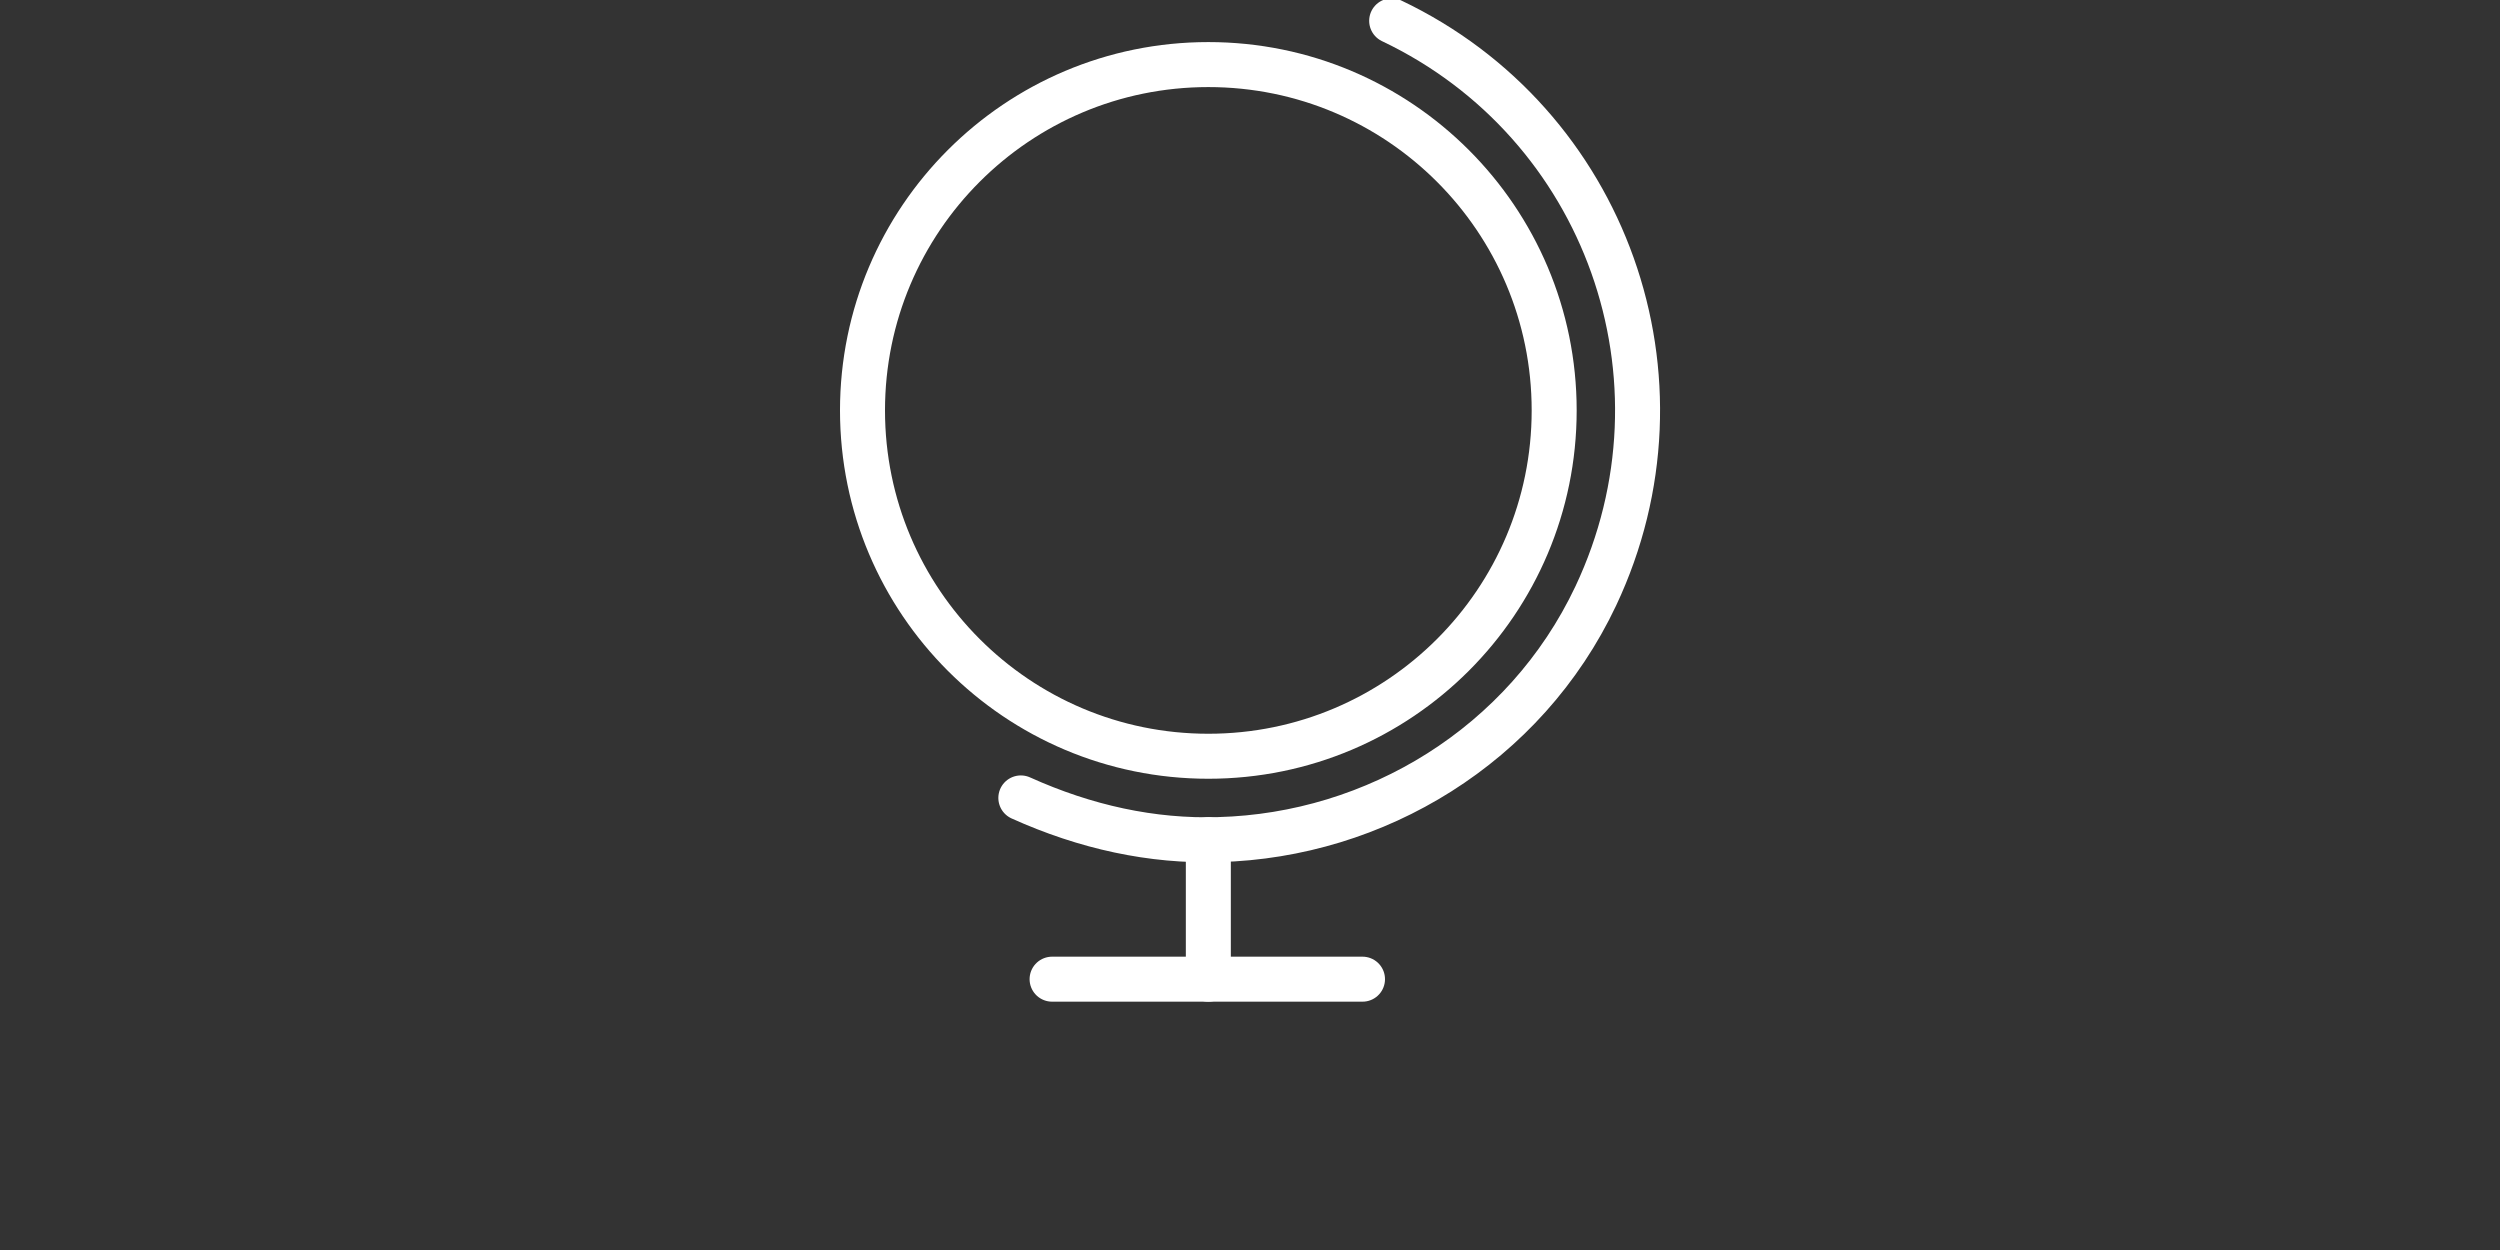 <?xml version="1.0" encoding="utf-8"?>
<!-- Generator: Adobe Illustrator 16.0.4, SVG Export Plug-In . SVG Version: 6.00 Build 0)  -->
<!DOCTYPE svg PUBLIC "-//W3C//DTD SVG 1.1//EN" "http://www.w3.org/Graphics/SVG/1.1/DTD/svg11.dtd">
<svg version="1.1" id="Layer_1" xmlns="http://www.w3.org/2000/svg" xmlns:xlink="http://www.w3.org/1999/xlink" x="0px" y="0px"
	 width="500px" height="250px" viewBox="0 0 500 250" enable-background="new 0 0 500 250" xml:space="preserve">
<rect x="0" y="0" width="500" height="250" fill="#333333" stroke="none"/>
<g>
	
		<circle fill="none" stroke="#FFFFFF" stroke-width="9" stroke-linecap="round" stroke-linejoin="round" stroke-miterlimit="10" cx="241.667" cy="82.083" r="69.167"/>
	<path fill="none" stroke="#FFFFFF" stroke-width="9" stroke-linecap="round" stroke-linejoin="round" stroke-miterlimit="10" d="
		M278.334,4.167c42.916,20.417,61.25,71.667,40.832,115c-14.166,30-44.166,47.917-75.416,48.75
		c-13.333,0.418-26.667-2.5-39.583-8.332"/>
	
		<line fill="none" stroke="#FFFFFF" stroke-width="9" stroke-linecap="round" stroke-linejoin="round" stroke-miterlimit="10" x1="241.667" y1="167.916" x2="241.667" y2="195.834"/>
	
		<line fill="none" stroke="#FFFFFF" stroke-width="9" stroke-linecap="round" stroke-linejoin="round" stroke-miterlimit="10" x1="210.417" y1="195.834" x2="272.5" y2="195.834"/>
</g>
</svg>
